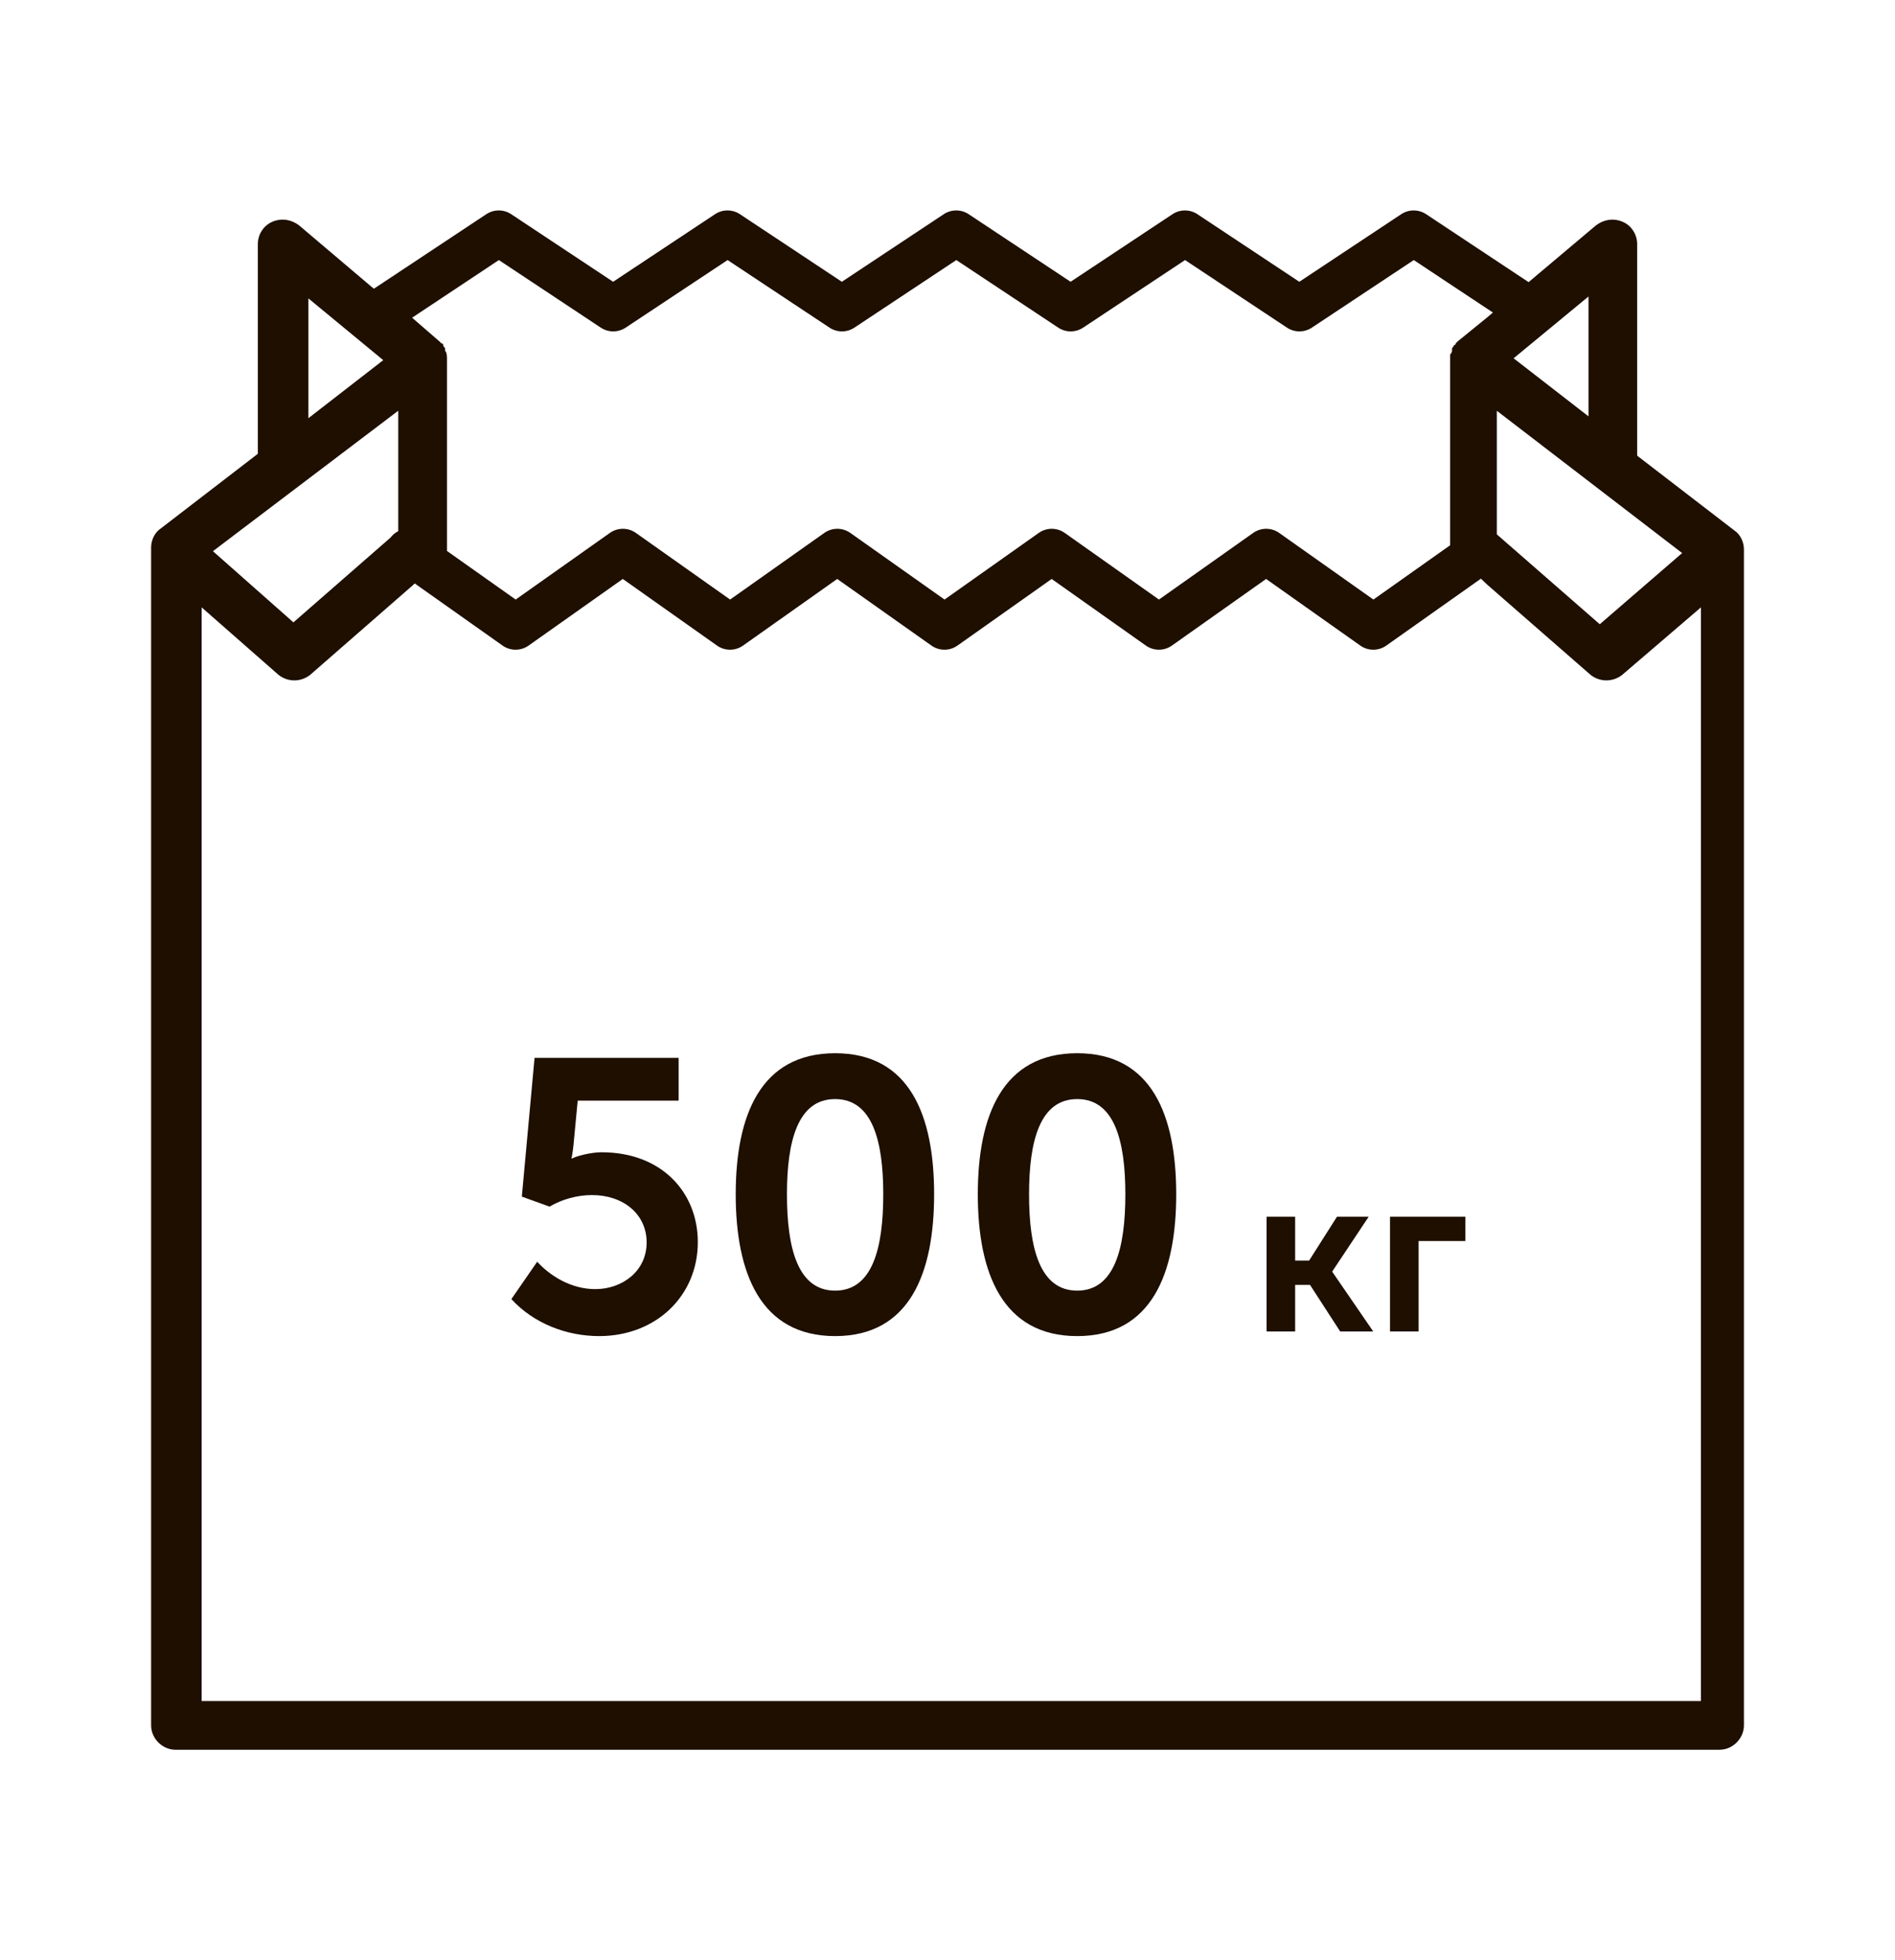 <?xml version="1.0" encoding="utf-8"?>
<!-- Generator: Adobe Illustrator 18.1.1, SVG Export Plug-In . SVG Version: 6.00 Build 0)  -->
<svg version="1.1" id="Слой_1" xmlns="http://www.w3.org/2000/svg" xmlns:xlink="http://www.w3.org/1999/xlink" x="0px" y="0px"
	 viewBox="0 0 58.989 61" enable-background="new 0 0 58.989 61" xml:space="preserve">
<g>
	<path fill="none" d="M25.996,34.203c-1.163,0-1.499,1.308-1.499,2.963c0,1.679,0.336,2.998,1.499,2.998s1.499-1.319,1.499-2.998
		C27.495,35.51,27.159,34.203,25.996,34.203z"/>
	<polygon fill="none" points="52.362,17.211 46.593,12.782 46.593,16.628 49.798,19.426 	"/>
	<path fill="none" d="M13.737,10.684c0.058,0,0.058,0.058,0.058,0.058c0,0.058,0.058,0.058,0.058,0.117s0,0.058,0,0.058
		c0.058,0.058,0.058,0.175,0.058,0.291v5.937l2.138,1.512l2.932-2.073c0.243-0.172,0.568-0.172,0.811,0l2.932,2.073l2.932-2.073
		c0.243-0.172,0.568-0.172,0.811,0l2.932,2.073l2.932-2.073c0.243-0.172,0.568-0.172,0.811,0l2.932,2.073l2.932-2.073
		c0.243-0.172,0.568-0.172,0.811,0l2.932,2.073l2.389-1.69v-5.759c0-0.058,0-0.117,0-0.175c0,0,0.058-0.058,0.058-0.117
		c0-0.058,0-0.058,0-0.058c0-0.058,0.058-0.058,0.058-0.117c0.058,0,0.058-0.058,0.058-0.058l0.058-0.058l0.932-0.758l0.167-0.142
		l-2.463-1.633l-3.172,2.103c-0.235,0.156-0.541,0.156-0.776,0l-3.172-2.103l-3.172,2.103c-0.235,0.156-0.541,0.156-0.776,0
		l-3.172-2.103l-3.172,2.103c-0.235,0.156-0.541,0.156-0.776,0l-3.172-2.103l-3.172,2.103c-0.235,0.156-0.541,0.156-0.776,0
		l-3.172-2.103l-2.704,1.793l0.854,0.74L13.737,10.684z"/>
	<polygon fill="none" points="9.599,9.285 9.599,13.015 11.93,11.208 	"/>
	<path fill="none" d="M12.155,16.73c0.066-0.087,0.149-0.154,0.241-0.2v-3.748l-5.77,4.371l2.506,2.215L12.155,16.73z"/>
	<path fill="none" d="M33.532,34.203c-1.163,0-1.499,1.308-1.499,2.963c0,1.679,0.336,2.998,1.499,2.998s1.499-1.319,1.499-2.998
		C35.031,35.51,34.695,34.203,33.532,34.203z"/>
	<path fill="none" d="M49.507,20.999l-3.205-2.797l-0.205-0.194l-2.945,2.082c-0.121,0.086-0.263,0.129-0.405,0.129
		c-0.142,0-0.284-0.043-0.405-0.129l-2.932-2.073l-2.932,2.073c-0.243,0.172-0.568,0.172-0.811,0l-2.932-2.073l-2.932,2.073
		c-0.243,0.172-0.568,0.172-0.811,0l-2.932-2.073l-2.932,2.073c-0.243,0.172-0.568,0.172-0.811,0l-2.932-2.073l-2.932,2.073
		c-0.243,0.172-0.568,0.172-0.811,0l-2.735-1.934l-0.046,0.046l-3.205,2.797c-0.291,0.233-0.699,0.233-0.991,0l-2.39-2.098v34.035
		h28.789h0.24h17.638V18.901l-2.448,2.098C50.206,21.232,49.798,21.232,49.507,20.999z M18.652,41.579
		c-1.02,0-2.039-0.396-2.734-1.151l0.804-1.163c0.384,0.42,1.031,0.852,1.811,0.852c0.828,0,1.596-0.552,1.596-1.451
		c0-0.888-0.731-1.476-1.703-1.476c-0.456,0-0.936,0.133-1.319,0.36l-0.863-0.312l0.396-4.318h4.485v1.332h-3.142l-0.133,1.402
		c-0.023,0.229-0.06,0.396-0.06,0.396h0.024c0.155-0.084,0.6-0.192,0.911-0.192c1.883,0,2.998,1.26,2.998,2.795
		C21.723,40.331,20.416,41.579,18.652,41.579z M25.996,41.579c-2.326,0-3.094-1.967-3.094-4.413s0.768-4.39,3.094-4.39
		c2.327,0,3.082,1.943,3.082,4.39S28.323,41.579,25.996,41.579z M33.532,41.579c-2.326,0-3.094-1.967-3.094-4.413
		s0.768-4.39,3.094-4.39c2.327,0,3.082,1.943,3.082,4.39S35.859,41.579,33.532,41.579z M41.718,41.435l-0.938-1.45h-0.463v1.45
		h-0.89v-3.572h0.89v1.366h0.435l0.868-1.366h0.987l-1.134,1.702v0.014l1.274,1.856H41.718z M45.616,38.62h-1.457v2.815h-0.89
		v-3.572h2.347V38.62z"/>
	<polygon fill="none" points="49.448,9.227 47.117,11.15 49.448,12.956 	"/>
	<path fill="#1E0F00" d="M18.725,35.858c-0.312,0-0.756,0.108-0.911,0.192h-0.024c0,0,0.036-0.168,0.06-0.396l0.133-1.402h3.142
		v-1.332h-4.485l-0.396,4.318l0.863,0.312c0.384-0.228,0.863-0.36,1.319-0.36c0.972,0,1.703,0.588,1.703,1.476
		c0,0.899-0.768,1.451-1.596,1.451c-0.779,0-1.427-0.432-1.811-0.852l-0.804,1.163c0.695,0.756,1.715,1.151,2.734,1.151
		c1.764,0,3.07-1.247,3.07-2.926C21.723,37.118,20.607,35.858,18.725,35.858z"/>
	<path fill="#1E0F00" d="M25.996,32.776c-2.326,0-3.094,1.943-3.094,4.39s0.768,4.413,3.094,4.413c2.327,0,3.082-1.967,3.082-4.413
		S28.323,32.776,25.996,32.776z M25.996,40.164c-1.163,0-1.499-1.319-1.499-2.998c0-1.655,0.336-2.963,1.499-2.963
		s1.499,1.308,1.499,2.963C27.495,38.844,27.159,40.164,25.996,40.164z"/>
	<path fill="#1E0F00" d="M33.532,32.776c-2.326,0-3.094,1.943-3.094,4.39s0.768,4.413,3.094,4.413c2.327,0,3.082-1.967,3.082-4.413
		S35.859,32.776,33.532,32.776z M33.532,40.164c-1.163,0-1.499-1.319-1.499-2.998c0-1.655,0.336-2.963,1.499-2.963
		s1.499,1.308,1.499,2.963C35.031,38.844,34.695,40.164,33.532,40.164z"/>
	<polygon fill="#1E0F00" points="41.473,39.565 42.606,37.863 41.619,37.863 40.751,39.229 40.316,39.229 40.316,37.863 
		39.427,37.863 39.427,41.435 40.316,41.435 40.316,39.985 40.779,39.985 41.718,41.435 42.747,41.435 41.473,39.579 	"/>
	<polygon fill="#1E0F00" points="43.269,41.435 44.159,41.435 44.159,38.62 45.616,38.62 45.616,37.863 43.269,37.863 	"/>
	<path fill="#1E0F00" d="M53.994,16.512l-3.031-2.331V7.595c0-0.291-0.175-0.583-0.466-0.699c-0.291-0.117-0.583-0.058-0.816,0.117
		L47.583,8.78l-3.189-2.114c-0.235-0.156-0.541-0.156-0.776,0l-3.172,2.103l-3.172-2.103c-0.235-0.156-0.541-0.156-0.776,0
		l-3.172,2.103l-3.172-2.103c-0.235-0.156-0.541-0.156-0.776,0l-3.172,2.103l-3.172-2.103c-0.235-0.156-0.541-0.156-0.776,0
		l-3.172,2.103l-3.172-2.103c-0.235-0.156-0.541-0.156-0.776,0l-3.497,2.318l-0.063-0.048L9.308,7.012
		C9.075,6.837,8.783,6.779,8.492,6.895C8.2,7.012,8.026,7.303,8.026,7.595v6.527l-3.031,2.331c-0.175,0.117-0.291,0.35-0.291,0.583
		v36.658c0,0.408,0.35,0.758,0.758,0.758h29.605h0.24h18.221c0.408,0,0.758-0.35,0.758-0.758v-36.6
		C54.286,16.861,54.169,16.628,53.994,16.512z M49.448,9.227v3.73l-2.331-1.807L49.448,9.227z M46.593,12.782l5.77,4.429
		l-2.564,2.215l-3.205-2.797V12.782z M15.529,8.093l3.172,2.103c0.235,0.156,0.541,0.156,0.776,0l3.172-2.103l3.172,2.103
		c0.235,0.156,0.541,0.156,0.776,0l3.172-2.103l3.172,2.103c0.235,0.156,0.541,0.156,0.776,0l3.172-2.103l3.172,2.103
		c0.235,0.156,0.541,0.156,0.776,0l3.172-2.103l2.463,1.633l-0.167,0.142l-0.932,0.758l-0.058,0.058c0,0,0,0.058-0.058,0.058
		c0,0.058-0.058,0.058-0.058,0.117c0,0,0,0,0,0.058c0,0.058-0.058,0.117-0.058,0.117c0,0.058,0,0.117,0,0.175v5.759l-2.389,1.69
		l-2.932-2.073c-0.243-0.172-0.568-0.172-0.811,0l-2.932,2.073l-2.932-2.073c-0.243-0.172-0.568-0.172-0.811,0l-2.932,2.073
		l-2.932-2.073c-0.243-0.172-0.568-0.172-0.811,0l-2.932,2.073l-2.932-2.073c-0.243-0.172-0.568-0.172-0.811,0l-2.932,2.073
		l-2.138-1.512v-5.937c0-0.117,0-0.233-0.058-0.291c0,0,0,0,0-0.058s-0.058-0.058-0.058-0.117c0,0,0-0.058-0.058-0.058l-0.058-0.058
		l-0.854-0.74L15.529,8.093z M9.599,9.285l2.331,1.923l-2.331,1.807V9.285z M12.397,12.782v3.748
		c-0.092,0.046-0.175,0.113-0.241,0.2l-3.022,2.638l-2.506-2.215L12.397,12.782z M52.945,52.936H35.307h-0.24H6.277V18.901
		l2.39,2.098c0.291,0.233,0.699,0.233,0.991,0l3.205-2.797l0.046-0.046l2.735,1.934c0.243,0.172,0.568,0.172,0.811,0l2.932-2.073
		l2.932,2.073c0.243,0.172,0.568,0.172,0.811,0l2.932-2.073l2.932,2.073c0.243,0.172,0.568,0.172,0.811,0l2.932-2.073l2.932,2.073
		c0.243,0.172,0.568,0.172,0.811,0l2.932-2.073l2.932,2.073c0.121,0.086,0.263,0.129,0.405,0.129c0.142,0,0.284-0.043,0.405-0.129
		l2.945-2.082l0.205,0.194l3.205,2.797c0.291,0.233,0.699,0.233,0.991,0l2.448-2.098V52.936z"/>
</g>
</svg>
